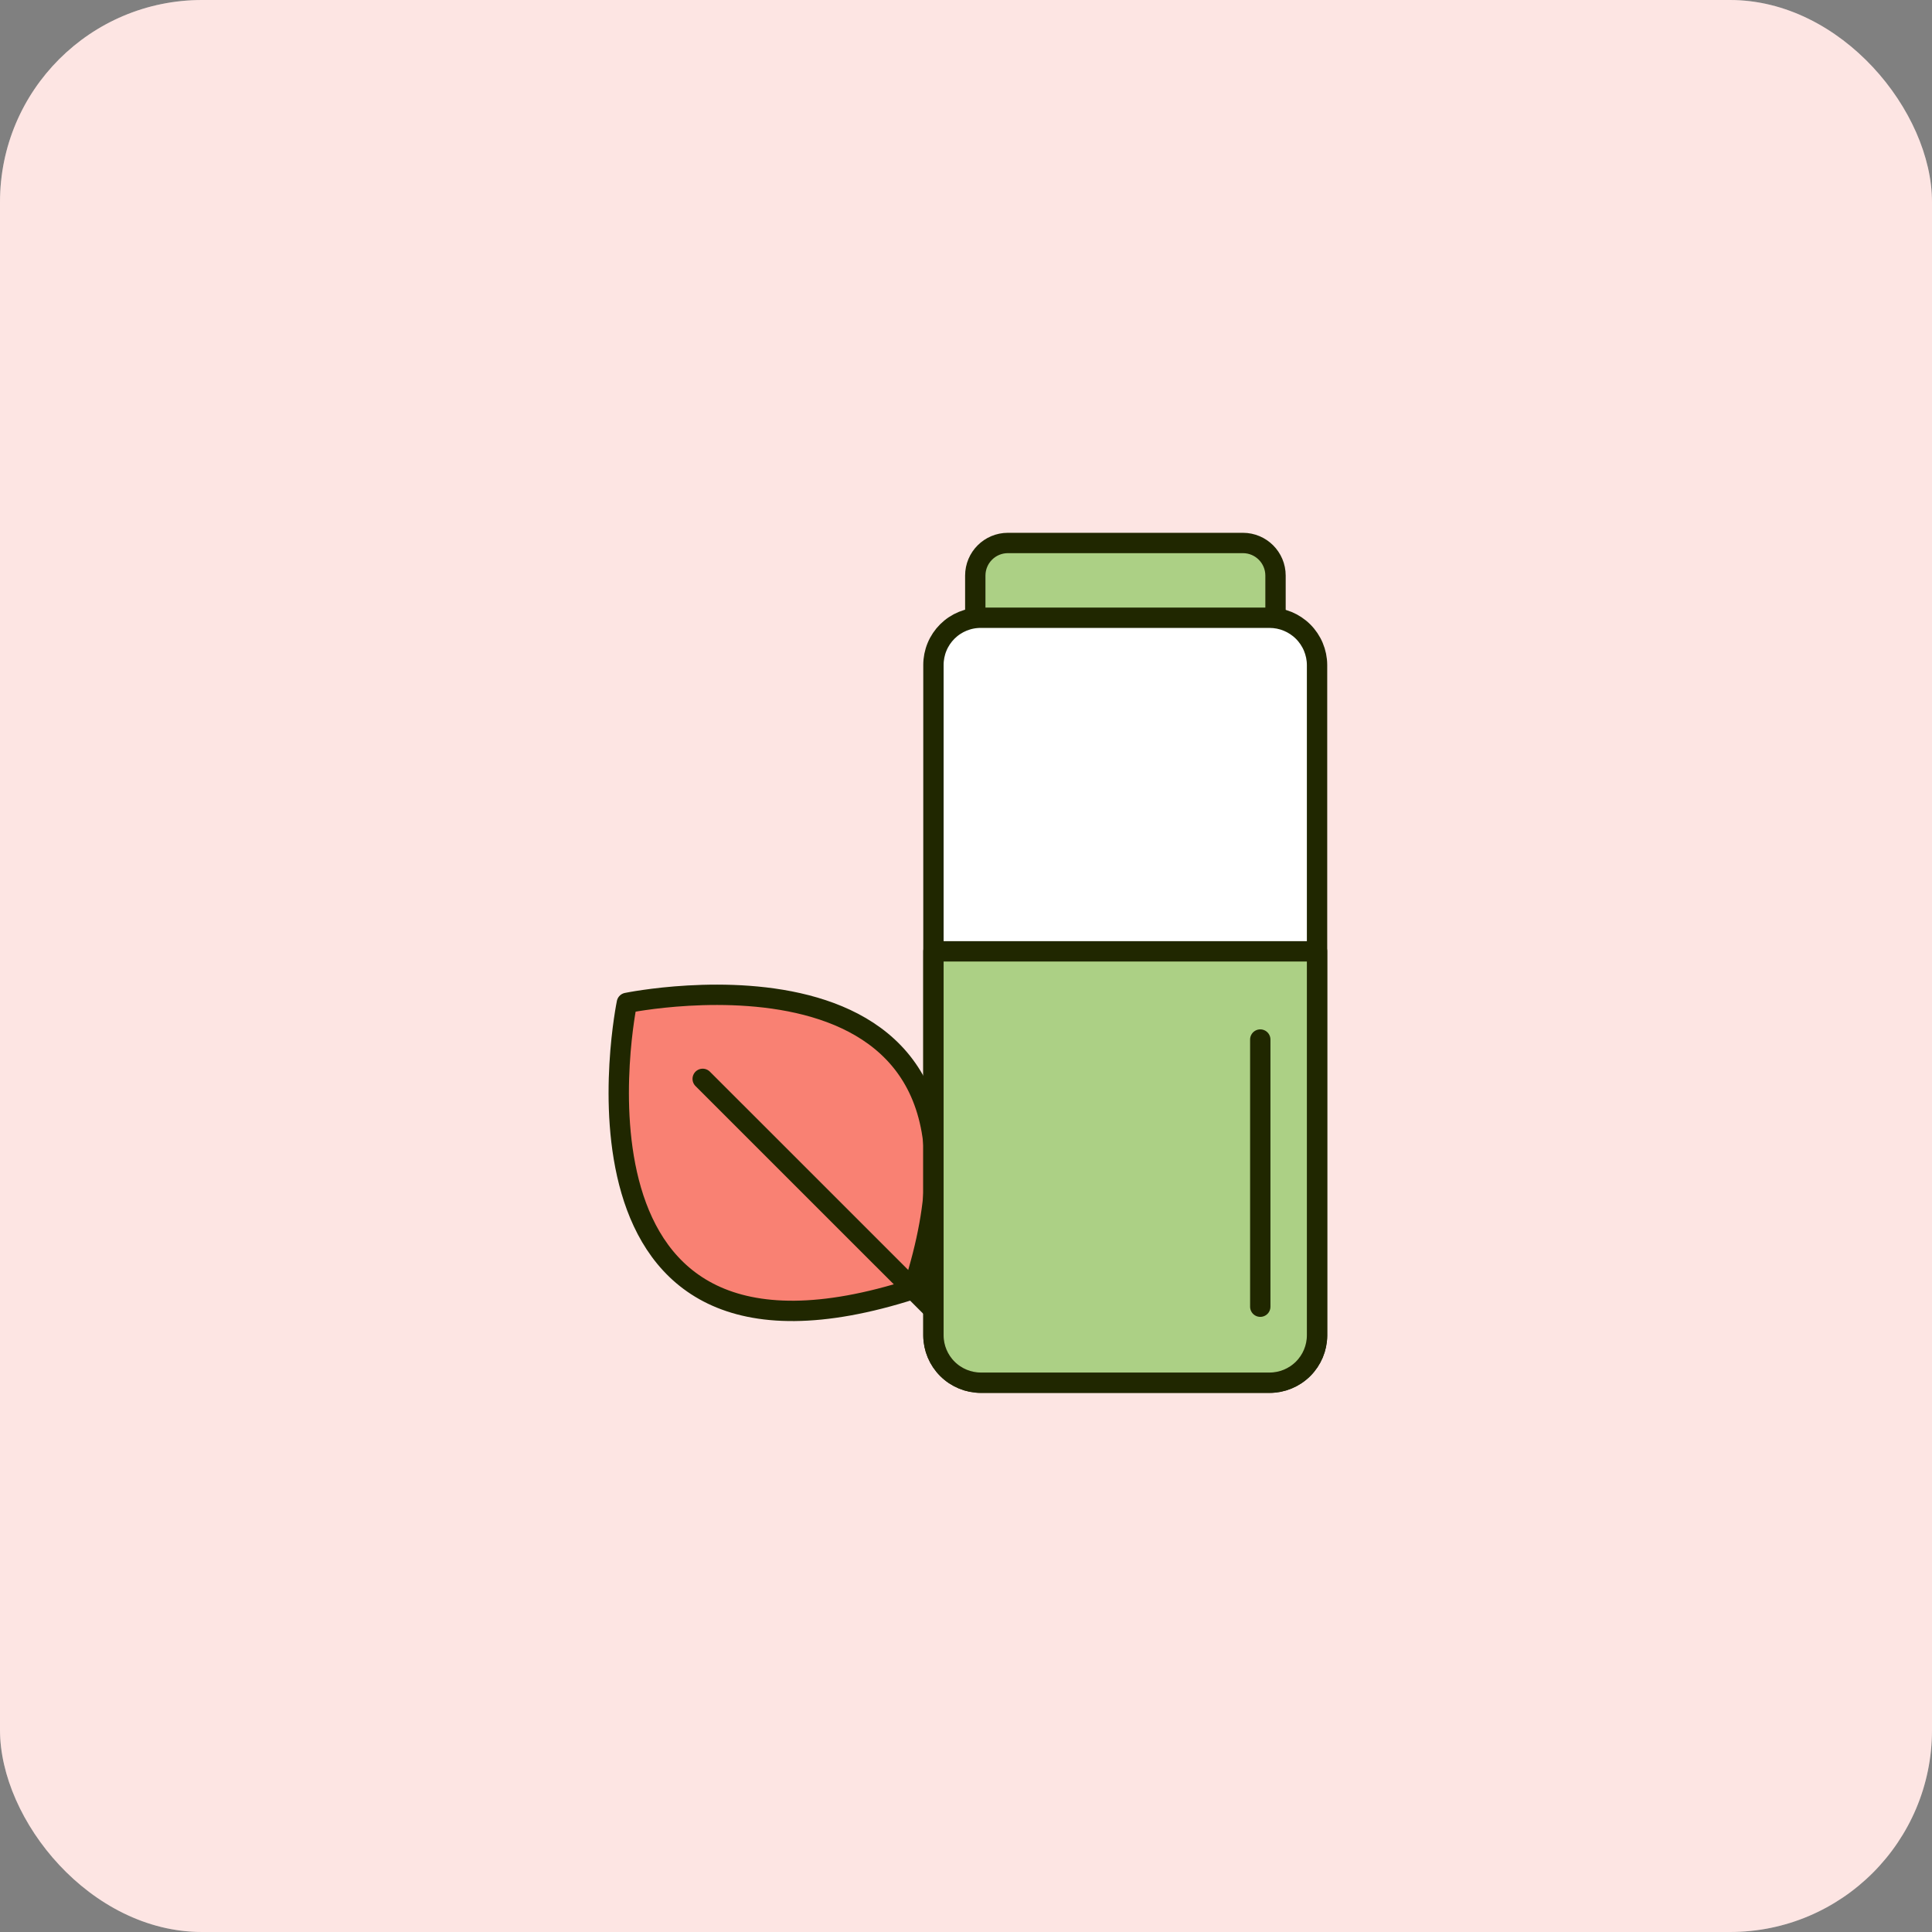 <svg width="306" height="306" viewBox="0 0 306 306" fill="none" xmlns="http://www.w3.org/2000/svg">
<rect x="0" y="0" width="306" height="306" fill="#808080" stroke="none"/>
<rect width="306" height="306" rx="32" fill="white"/>
<rect width="306" height="306" rx="32" fill="#F98173" fill-opacity="0.2"/>
<path d="M144.608 204.169C163.421 145.6 99.287 158.847 99.287 158.847C99.287 158.847 86.032 222.989 144.608 204.169Z" fill="#F98173" stroke="#202700" stroke-width="3.223" stroke-linecap="round" stroke-linejoin="round"/>
<path d="M111.296 170.876L154.47 214.041" stroke="#202700" stroke-width="3.223" stroke-linecap="round" stroke-linejoin="round"/>
<path d="M196.859 86H159.635C156.783 86 154.47 88.312 154.47 91.165V111.632C154.47 114.484 156.783 116.797 159.635 116.797H196.859C199.711 116.797 202.023 114.484 202.023 111.632V91.165C202.023 88.312 199.711 86 196.859 86Z" fill="#ACD085" stroke="#202700" stroke-width="3.223" stroke-linecap="round" stroke-linejoin="round"/>
<path d="M208.601 105.322V211.518C208.59 213.506 207.792 215.409 206.383 216.81C204.973 218.212 203.067 218.998 201.079 218.998H155.364C153.377 218.998 151.47 218.212 150.061 216.81C148.651 215.409 147.854 213.506 147.843 211.518V105.322C147.842 104.336 148.036 103.359 148.414 102.449C148.792 101.538 149.347 100.711 150.046 100.016C150.745 99.32 151.575 98.77 152.488 98.397C153.401 98.024 154.378 97.835 155.364 97.842H201.079C203.067 97.842 204.973 98.629 206.383 100.03C207.792 101.432 208.59 103.334 208.601 105.322Z" fill="white" stroke="#202700" stroke-width="3.223" stroke-linecap="round" stroke-linejoin="round"/>
<path d="M208.601 150.679V211.521C208.59 213.508 207.792 215.411 206.383 216.812C204.973 218.214 203.067 219.001 201.079 219.001H155.364C153.377 219.001 151.47 218.214 150.061 216.812C148.651 215.411 147.854 213.508 147.843 211.521V150.679H208.601Z" fill="#ACD085" stroke="#202700" stroke-width="3.223" stroke-linecap="round" stroke-linejoin="round"/>
<path d="M199.608 164.648V206.961" stroke="#202700" stroke-width="3.223" stroke-linecap="round" stroke-linejoin="round"/>
</svg>

